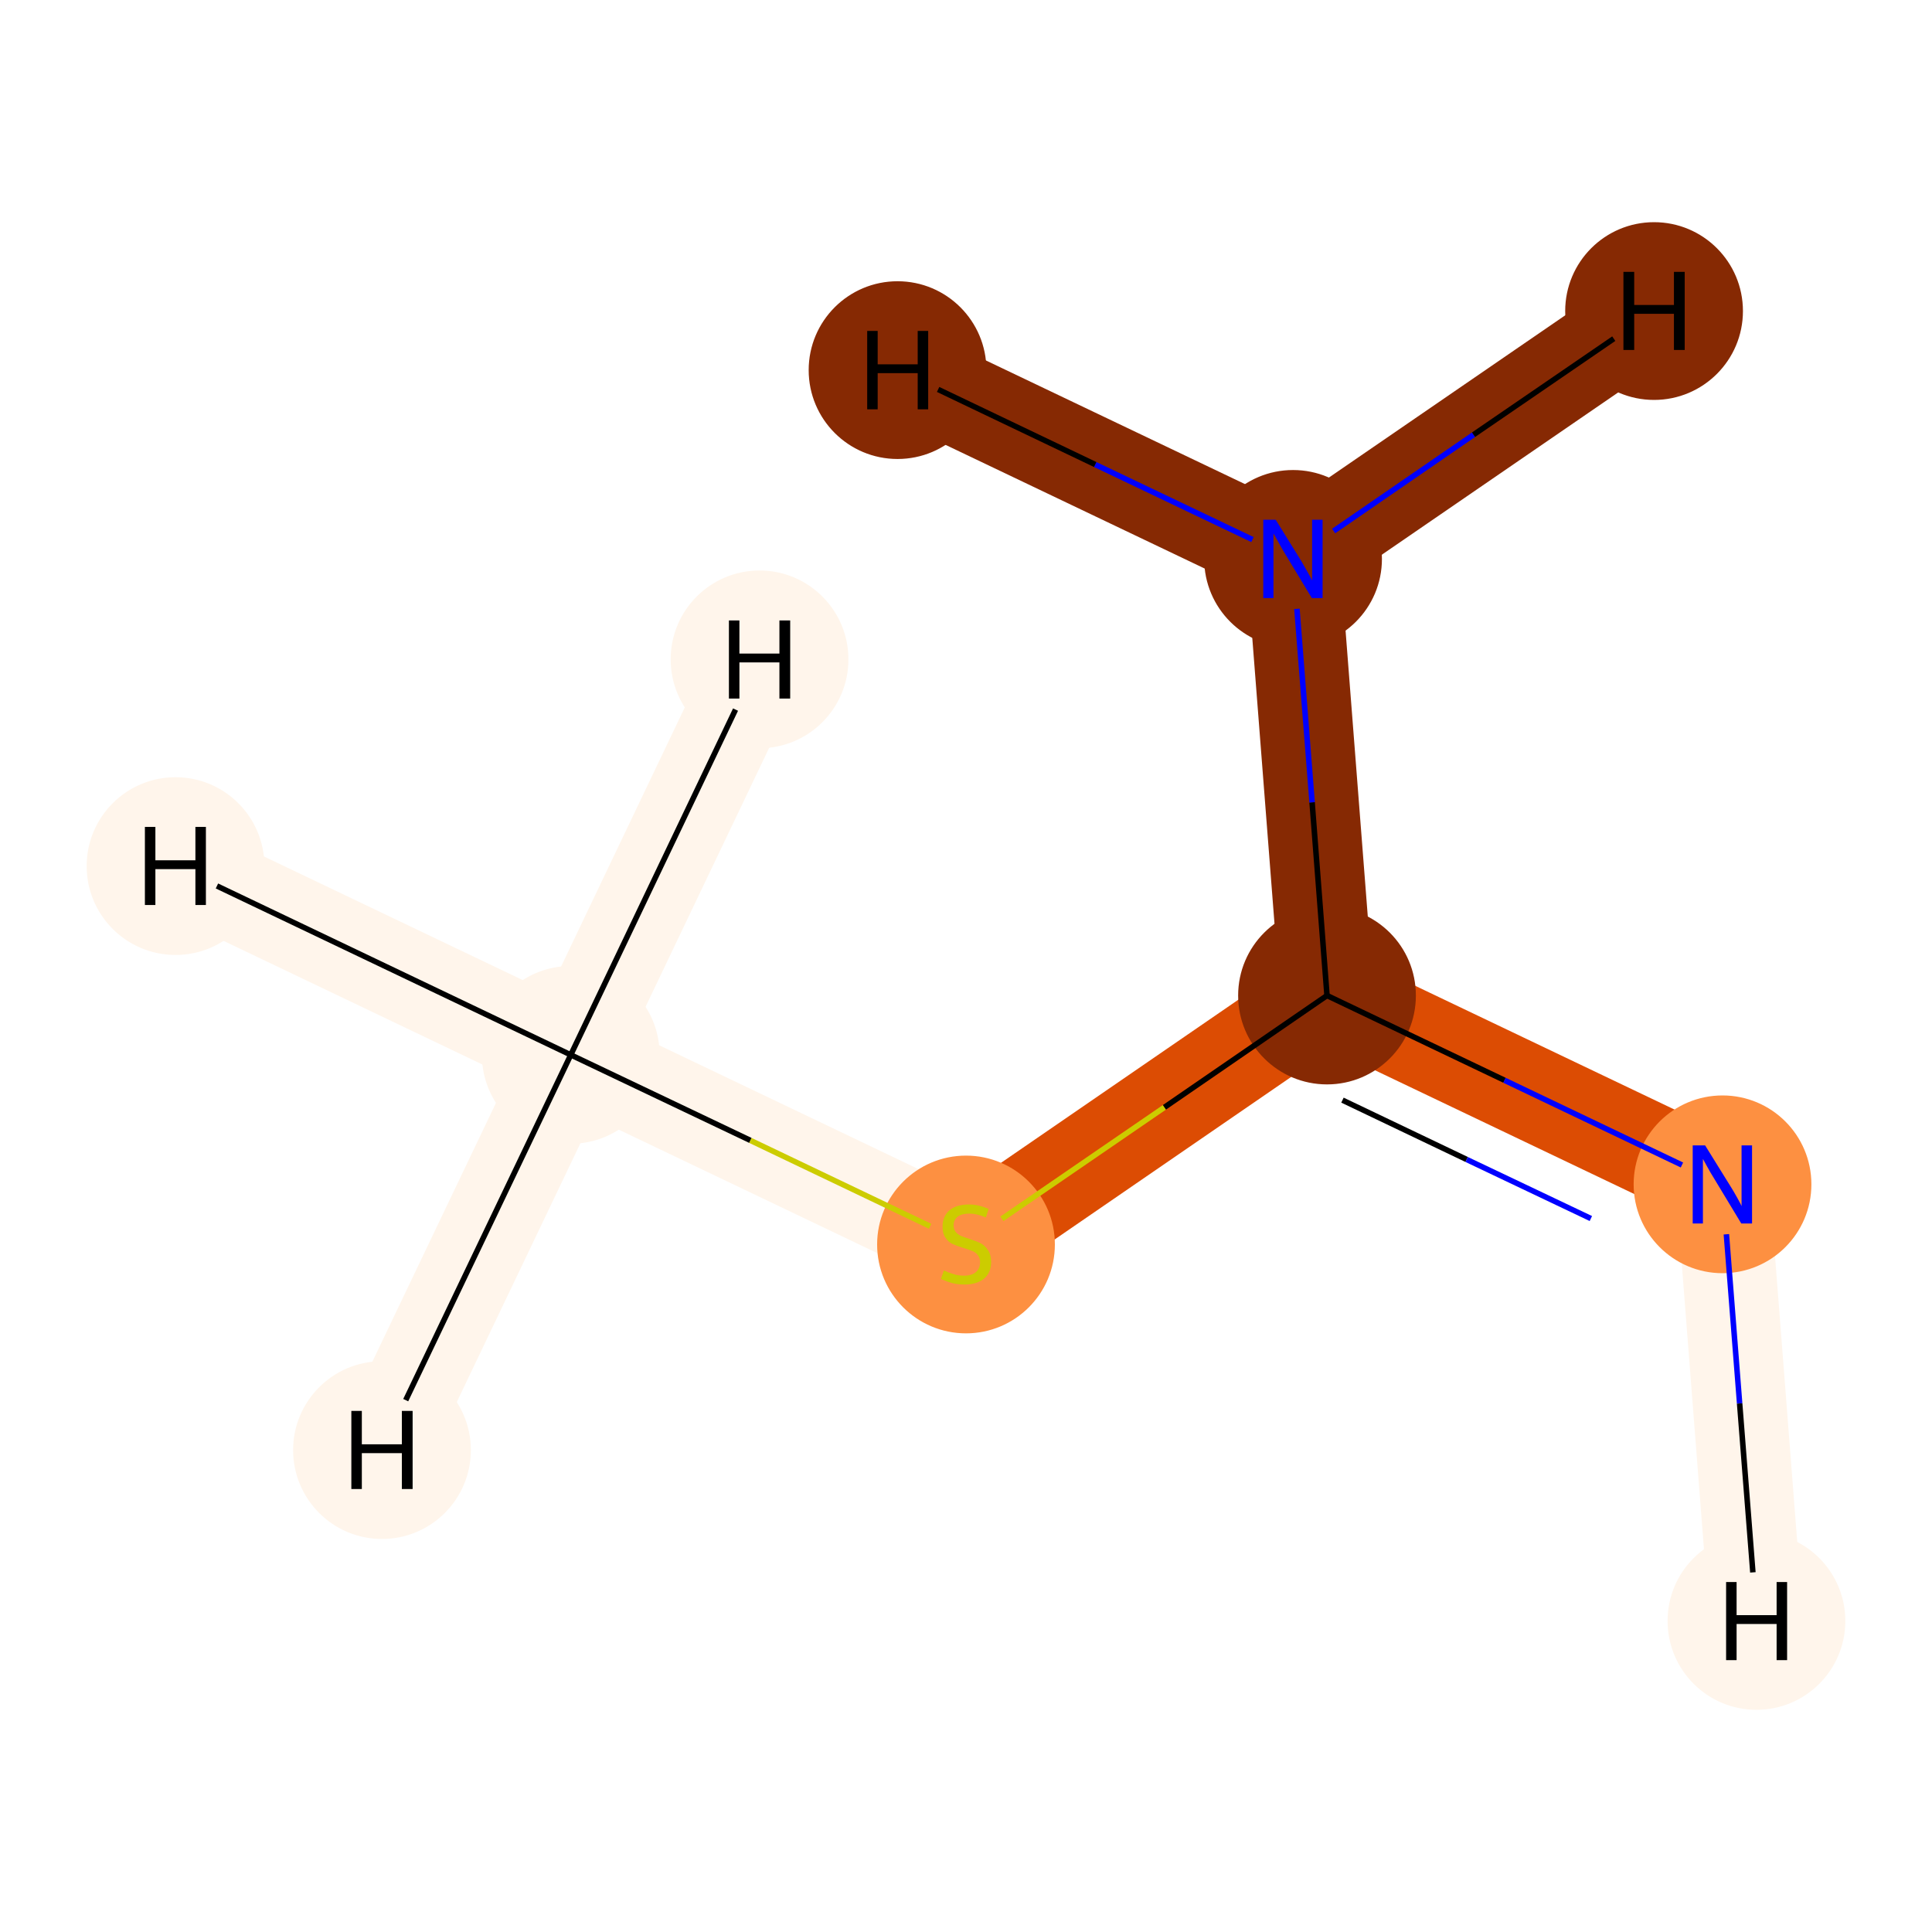 <?xml version='1.0' encoding='iso-8859-1'?>
<svg version='1.1' baseProfile='full'
              xmlns='http://www.w3.org/2000/svg'
                      xmlns:rdkit='http://www.rdkit.org/xml'
                      xmlns:xlink='http://www.w3.org/1999/xlink'
                  xml:space='preserve'
width='700px' height='700px' viewBox='0 0 700 700'>
<!-- END OF HEADER -->
<rect style='opacity:1.0;fill:#FFFFFF;stroke:none' width='700.0' height='700.0' x='0.0' y='0.0'> </rect>
<path d='M 206.8,382.2 L 350.0,450.6' style='fill:none;fill-rule:evenodd;stroke:#FFF5EB;stroke-width:33.9px;stroke-linecap:butt;stroke-linejoin:miter;stroke-opacity:1' />
<path d='M 206.8,382.2 L 63.6,313.8' style='fill:none;fill-rule:evenodd;stroke:#FFF5EB;stroke-width:33.9px;stroke-linecap:butt;stroke-linejoin:miter;stroke-opacity:1' />
<path d='M 206.8,382.2 L 138.4,525.4' style='fill:none;fill-rule:evenodd;stroke:#FFF5EB;stroke-width:33.9px;stroke-linecap:butt;stroke-linejoin:miter;stroke-opacity:1' />
<path d='M 206.8,382.2 L 275.2,238.9' style='fill:none;fill-rule:evenodd;stroke:#FFF5EB;stroke-width:33.9px;stroke-linecap:butt;stroke-linejoin:miter;stroke-opacity:1' />
<path d='M 350.0,450.6 L 480.8,360.7' style='fill:none;fill-rule:evenodd;stroke:#DC4C03;stroke-width:33.9px;stroke-linecap:butt;stroke-linejoin:miter;stroke-opacity:1' />
<path d='M 480.8,360.7 L 624.1,429.1' style='fill:none;fill-rule:evenodd;stroke:#DC4C03;stroke-width:33.9px;stroke-linecap:butt;stroke-linejoin:miter;stroke-opacity:1' />
<path d='M 480.8,360.7 L 468.5,202.5' style='fill:none;fill-rule:evenodd;stroke:#862903;stroke-width:33.9px;stroke-linecap:butt;stroke-linejoin:miter;stroke-opacity:1' />
<path d='M 624.1,429.1 L 636.4,587.3' style='fill:none;fill-rule:evenodd;stroke:#FFF5EB;stroke-width:33.9px;stroke-linecap:butt;stroke-linejoin:miter;stroke-opacity:1' />
<path d='M 468.5,202.5 L 325.2,134.1' style='fill:none;fill-rule:evenodd;stroke:#862903;stroke-width:33.9px;stroke-linecap:butt;stroke-linejoin:miter;stroke-opacity:1' />
<path d='M 468.5,202.5 L 599.3,112.7' style='fill:none;fill-rule:evenodd;stroke:#862903;stroke-width:33.9px;stroke-linecap:butt;stroke-linejoin:miter;stroke-opacity:1' />
<ellipse cx='206.8' cy='382.2' rx='31.7' ry='31.7'  style='fill:#FFF5EB;fill-rule:evenodd;stroke:#FFF5EB;stroke-width:1.0px;stroke-linecap:butt;stroke-linejoin:miter;stroke-opacity:1' />
<ellipse cx='350.0' cy='450.9' rx='31.7' ry='31.7'  style='fill:#FD9041;fill-rule:evenodd;stroke:#FD9041;stroke-width:1.0px;stroke-linecap:butt;stroke-linejoin:miter;stroke-opacity:1' />
<ellipse cx='480.8' cy='360.7' rx='31.7' ry='31.7'  style='fill:#862903;fill-rule:evenodd;stroke:#862903;stroke-width:1.0px;stroke-linecap:butt;stroke-linejoin:miter;stroke-opacity:1' />
<ellipse cx='624.1' cy='429.1' rx='31.7' ry='31.7'  style='fill:#FD9041;fill-rule:evenodd;stroke:#FD9041;stroke-width:1.0px;stroke-linecap:butt;stroke-linejoin:miter;stroke-opacity:1' />
<ellipse cx='468.5' cy='202.5' rx='31.7' ry='31.7'  style='fill:#862903;fill-rule:evenodd;stroke:#862903;stroke-width:1.0px;stroke-linecap:butt;stroke-linejoin:miter;stroke-opacity:1' />
<ellipse cx='63.6' cy='313.8' rx='31.7' ry='31.7'  style='fill:#FFF5EB;fill-rule:evenodd;stroke:#FFF5EB;stroke-width:1.0px;stroke-linecap:butt;stroke-linejoin:miter;stroke-opacity:1' />
<ellipse cx='138.4' cy='525.4' rx='31.7' ry='31.7'  style='fill:#FFF5EB;fill-rule:evenodd;stroke:#FFF5EB;stroke-width:1.0px;stroke-linecap:butt;stroke-linejoin:miter;stroke-opacity:1' />
<ellipse cx='275.2' cy='238.9' rx='31.7' ry='31.7'  style='fill:#FFF5EB;fill-rule:evenodd;stroke:#FFF5EB;stroke-width:1.0px;stroke-linecap:butt;stroke-linejoin:miter;stroke-opacity:1' />
<ellipse cx='636.4' cy='587.3' rx='31.7' ry='31.7'  style='fill:#FFF5EB;fill-rule:evenodd;stroke:#FFF5EB;stroke-width:1.0px;stroke-linecap:butt;stroke-linejoin:miter;stroke-opacity:1' />
<ellipse cx='325.2' cy='134.1' rx='31.7' ry='31.7'  style='fill:#862903;fill-rule:evenodd;stroke:#862903;stroke-width:1.0px;stroke-linecap:butt;stroke-linejoin:miter;stroke-opacity:1' />
<ellipse cx='599.3' cy='112.7' rx='31.7' ry='31.7'  style='fill:#862903;fill-rule:evenodd;stroke:#862903;stroke-width:1.0px;stroke-linecap:butt;stroke-linejoin:miter;stroke-opacity:1' />
<path class='bond-0 atom-0 atom-1' d='M 206.8,382.2 L 271.9,413.2' style='fill:none;fill-rule:evenodd;stroke:#000000;stroke-width:2.0px;stroke-linecap:butt;stroke-linejoin:miter;stroke-opacity:1' />
<path class='bond-0 atom-0 atom-1' d='M 271.9,413.2 L 337.0,444.3' style='fill:none;fill-rule:evenodd;stroke:#CCCC00;stroke-width:2.0px;stroke-linecap:butt;stroke-linejoin:miter;stroke-opacity:1' />
<path class='bond-4 atom-0 atom-5' d='M 206.8,382.2 L 78.6,321.0' style='fill:none;fill-rule:evenodd;stroke:#000000;stroke-width:2.0px;stroke-linecap:butt;stroke-linejoin:miter;stroke-opacity:1' />
<path class='bond-5 atom-0 atom-6' d='M 206.8,382.2 L 147.0,507.3' style='fill:none;fill-rule:evenodd;stroke:#000000;stroke-width:2.0px;stroke-linecap:butt;stroke-linejoin:miter;stroke-opacity:1' />
<path class='bond-6 atom-0 atom-7' d='M 206.8,382.2 L 266.5,257.1' style='fill:none;fill-rule:evenodd;stroke:#000000;stroke-width:2.0px;stroke-linecap:butt;stroke-linejoin:miter;stroke-opacity:1' />
<path class='bond-1 atom-1 atom-2' d='M 363.0,441.6 L 421.9,401.2' style='fill:none;fill-rule:evenodd;stroke:#CCCC00;stroke-width:2.0px;stroke-linecap:butt;stroke-linejoin:miter;stroke-opacity:1' />
<path class='bond-1 atom-1 atom-2' d='M 421.9,401.2 L 480.8,360.7' style='fill:none;fill-rule:evenodd;stroke:#000000;stroke-width:2.0px;stroke-linecap:butt;stroke-linejoin:miter;stroke-opacity:1' />
<path class='bond-2 atom-2 atom-3' d='M 480.8,360.7 L 545.1,391.4' style='fill:none;fill-rule:evenodd;stroke:#000000;stroke-width:2.0px;stroke-linecap:butt;stroke-linejoin:miter;stroke-opacity:1' />
<path class='bond-2 atom-2 atom-3' d='M 545.1,391.4 L 609.4,422.1' style='fill:none;fill-rule:evenodd;stroke:#0000FF;stroke-width:2.0px;stroke-linecap:butt;stroke-linejoin:miter;stroke-opacity:1' />
<path class='bond-2 atom-2 atom-3' d='M 486.4,398.6 L 531.4,420.1' style='fill:none;fill-rule:evenodd;stroke:#000000;stroke-width:2.0px;stroke-linecap:butt;stroke-linejoin:miter;stroke-opacity:1' />
<path class='bond-2 atom-2 atom-3' d='M 531.4,420.1 L 576.4,441.5' style='fill:none;fill-rule:evenodd;stroke:#0000FF;stroke-width:2.0px;stroke-linecap:butt;stroke-linejoin:miter;stroke-opacity:1' />
<path class='bond-3 atom-2 atom-4' d='M 480.8,360.7 L 475.4,290.7' style='fill:none;fill-rule:evenodd;stroke:#000000;stroke-width:2.0px;stroke-linecap:butt;stroke-linejoin:miter;stroke-opacity:1' />
<path class='bond-3 atom-2 atom-4' d='M 475.4,290.7 L 469.9,220.6' style='fill:none;fill-rule:evenodd;stroke:#0000FF;stroke-width:2.0px;stroke-linecap:butt;stroke-linejoin:miter;stroke-opacity:1' />
<path class='bond-7 atom-3 atom-8' d='M 625.5,447.2 L 630.3,508.5' style='fill:none;fill-rule:evenodd;stroke:#0000FF;stroke-width:2.0px;stroke-linecap:butt;stroke-linejoin:miter;stroke-opacity:1' />
<path class='bond-7 atom-3 atom-8' d='M 630.3,508.5 L 635.1,569.7' style='fill:none;fill-rule:evenodd;stroke:#000000;stroke-width:2.0px;stroke-linecap:butt;stroke-linejoin:miter;stroke-opacity:1' />
<path class='bond-8 atom-4 atom-9' d='M 453.8,195.5 L 396.8,168.3' style='fill:none;fill-rule:evenodd;stroke:#0000FF;stroke-width:2.0px;stroke-linecap:butt;stroke-linejoin:miter;stroke-opacity:1' />
<path class='bond-8 atom-4 atom-9' d='M 396.8,168.3 L 339.9,141.1' style='fill:none;fill-rule:evenodd;stroke:#000000;stroke-width:2.0px;stroke-linecap:butt;stroke-linejoin:miter;stroke-opacity:1' />
<path class='bond-9 atom-4 atom-10' d='M 483.2,192.4 L 533.9,157.5' style='fill:none;fill-rule:evenodd;stroke:#0000FF;stroke-width:2.0px;stroke-linecap:butt;stroke-linejoin:miter;stroke-opacity:1' />
<path class='bond-9 atom-4 atom-10' d='M 533.9,157.5 L 584.7,122.7' style='fill:none;fill-rule:evenodd;stroke:#000000;stroke-width:2.0px;stroke-linecap:butt;stroke-linejoin:miter;stroke-opacity:1' />
<path  class='atom-1' d='M 342.0 460.3
Q 342.3 460.4, 343.6 461.0
Q 345.0 461.5, 346.4 461.9
Q 347.9 462.2, 349.3 462.2
Q 352.0 462.2, 353.6 460.9
Q 355.1 459.6, 355.1 457.3
Q 355.1 455.8, 354.3 454.8
Q 353.6 453.8, 352.4 453.3
Q 351.2 452.8, 349.2 452.2
Q 346.6 451.4, 345.1 450.7
Q 343.6 450.0, 342.6 448.5
Q 341.5 447.0, 341.5 444.4
Q 341.5 440.8, 343.9 438.6
Q 346.4 436.4, 351.2 436.4
Q 354.4 436.4, 358.2 438.0
L 357.2 441.1
Q 353.8 439.7, 351.3 439.7
Q 348.5 439.7, 347.0 440.8
Q 345.5 442.0, 345.5 443.9
Q 345.5 445.4, 346.3 446.4
Q 347.1 447.3, 348.2 447.8
Q 349.4 448.3, 351.3 448.9
Q 353.8 449.7, 355.4 450.5
Q 356.9 451.3, 358.0 453.0
Q 359.1 454.6, 359.1 457.3
Q 359.1 461.2, 356.4 463.4
Q 353.8 465.4, 349.5 465.4
Q 347.0 465.4, 345.0 464.9
Q 343.2 464.4, 340.9 463.4
L 342.0 460.3
' fill='#CCCC00'/>
<path  class='atom-3' d='M 617.8 415.0
L 627.1 430.0
Q 628.0 431.4, 629.5 434.1
Q 631.0 436.8, 631.0 437.0
L 631.0 415.0
L 634.8 415.0
L 634.8 443.3
L 630.9 443.3
L 621.0 426.9
Q 619.8 425.0, 618.6 422.8
Q 617.4 420.6, 617.0 419.9
L 617.0 443.3
L 613.3 443.3
L 613.3 415.0
L 617.8 415.0
' fill='#0000FF'/>
<path  class='atom-4' d='M 462.2 188.3
L 471.5 203.3
Q 472.4 204.8, 473.9 207.5
Q 475.4 210.2, 475.4 210.3
L 475.4 188.3
L 479.2 188.3
L 479.2 216.7
L 475.3 216.7
L 465.4 200.3
Q 464.2 198.3, 463.0 196.1
Q 461.8 193.9, 461.4 193.3
L 461.4 216.7
L 457.7 216.7
L 457.7 188.3
L 462.2 188.3
' fill='#0000FF'/>
<path  class='atom-5' d='M 52.5 299.6
L 56.3 299.6
L 56.3 311.7
L 70.8 311.7
L 70.8 299.6
L 74.6 299.6
L 74.6 327.9
L 70.8 327.9
L 70.8 314.9
L 56.3 314.9
L 56.3 327.9
L 52.5 327.9
L 52.5 299.6
' fill='#000000'/>
<path  class='atom-6' d='M 127.3 511.2
L 131.1 511.2
L 131.1 523.3
L 145.6 523.3
L 145.6 511.2
L 149.5 511.2
L 149.5 539.5
L 145.6 539.5
L 145.6 526.5
L 131.1 526.5
L 131.1 539.5
L 127.3 539.5
L 127.3 511.2
' fill='#000000'/>
<path  class='atom-7' d='M 264.1 224.8
L 267.9 224.8
L 267.9 236.8
L 282.4 236.8
L 282.4 224.8
L 286.3 224.8
L 286.3 253.1
L 282.4 253.1
L 282.4 240.0
L 267.9 240.0
L 267.9 253.1
L 264.1 253.1
L 264.1 224.8
' fill='#000000'/>
<path  class='atom-8' d='M 625.4 573.2
L 629.2 573.2
L 629.2 585.2
L 643.7 585.2
L 643.7 573.2
L 647.5 573.2
L 647.5 601.5
L 643.7 601.5
L 643.7 588.4
L 629.2 588.4
L 629.2 601.5
L 625.4 601.5
L 625.4 573.2
' fill='#000000'/>
<path  class='atom-9' d='M 314.2 119.9
L 318.0 119.9
L 318.0 132.0
L 332.5 132.0
L 332.5 119.9
L 336.3 119.9
L 336.3 148.3
L 332.5 148.3
L 332.5 135.2
L 318.0 135.2
L 318.0 148.3
L 314.2 148.3
L 314.2 119.9
' fill='#000000'/>
<path  class='atom-10' d='M 588.2 98.5
L 592.1 98.5
L 592.1 110.5
L 606.5 110.5
L 606.5 98.5
L 610.4 98.5
L 610.4 126.8
L 606.5 126.8
L 606.5 113.7
L 592.1 113.7
L 592.1 126.8
L 588.2 126.8
L 588.2 98.5
' fill='#000000'/>
</svg>
